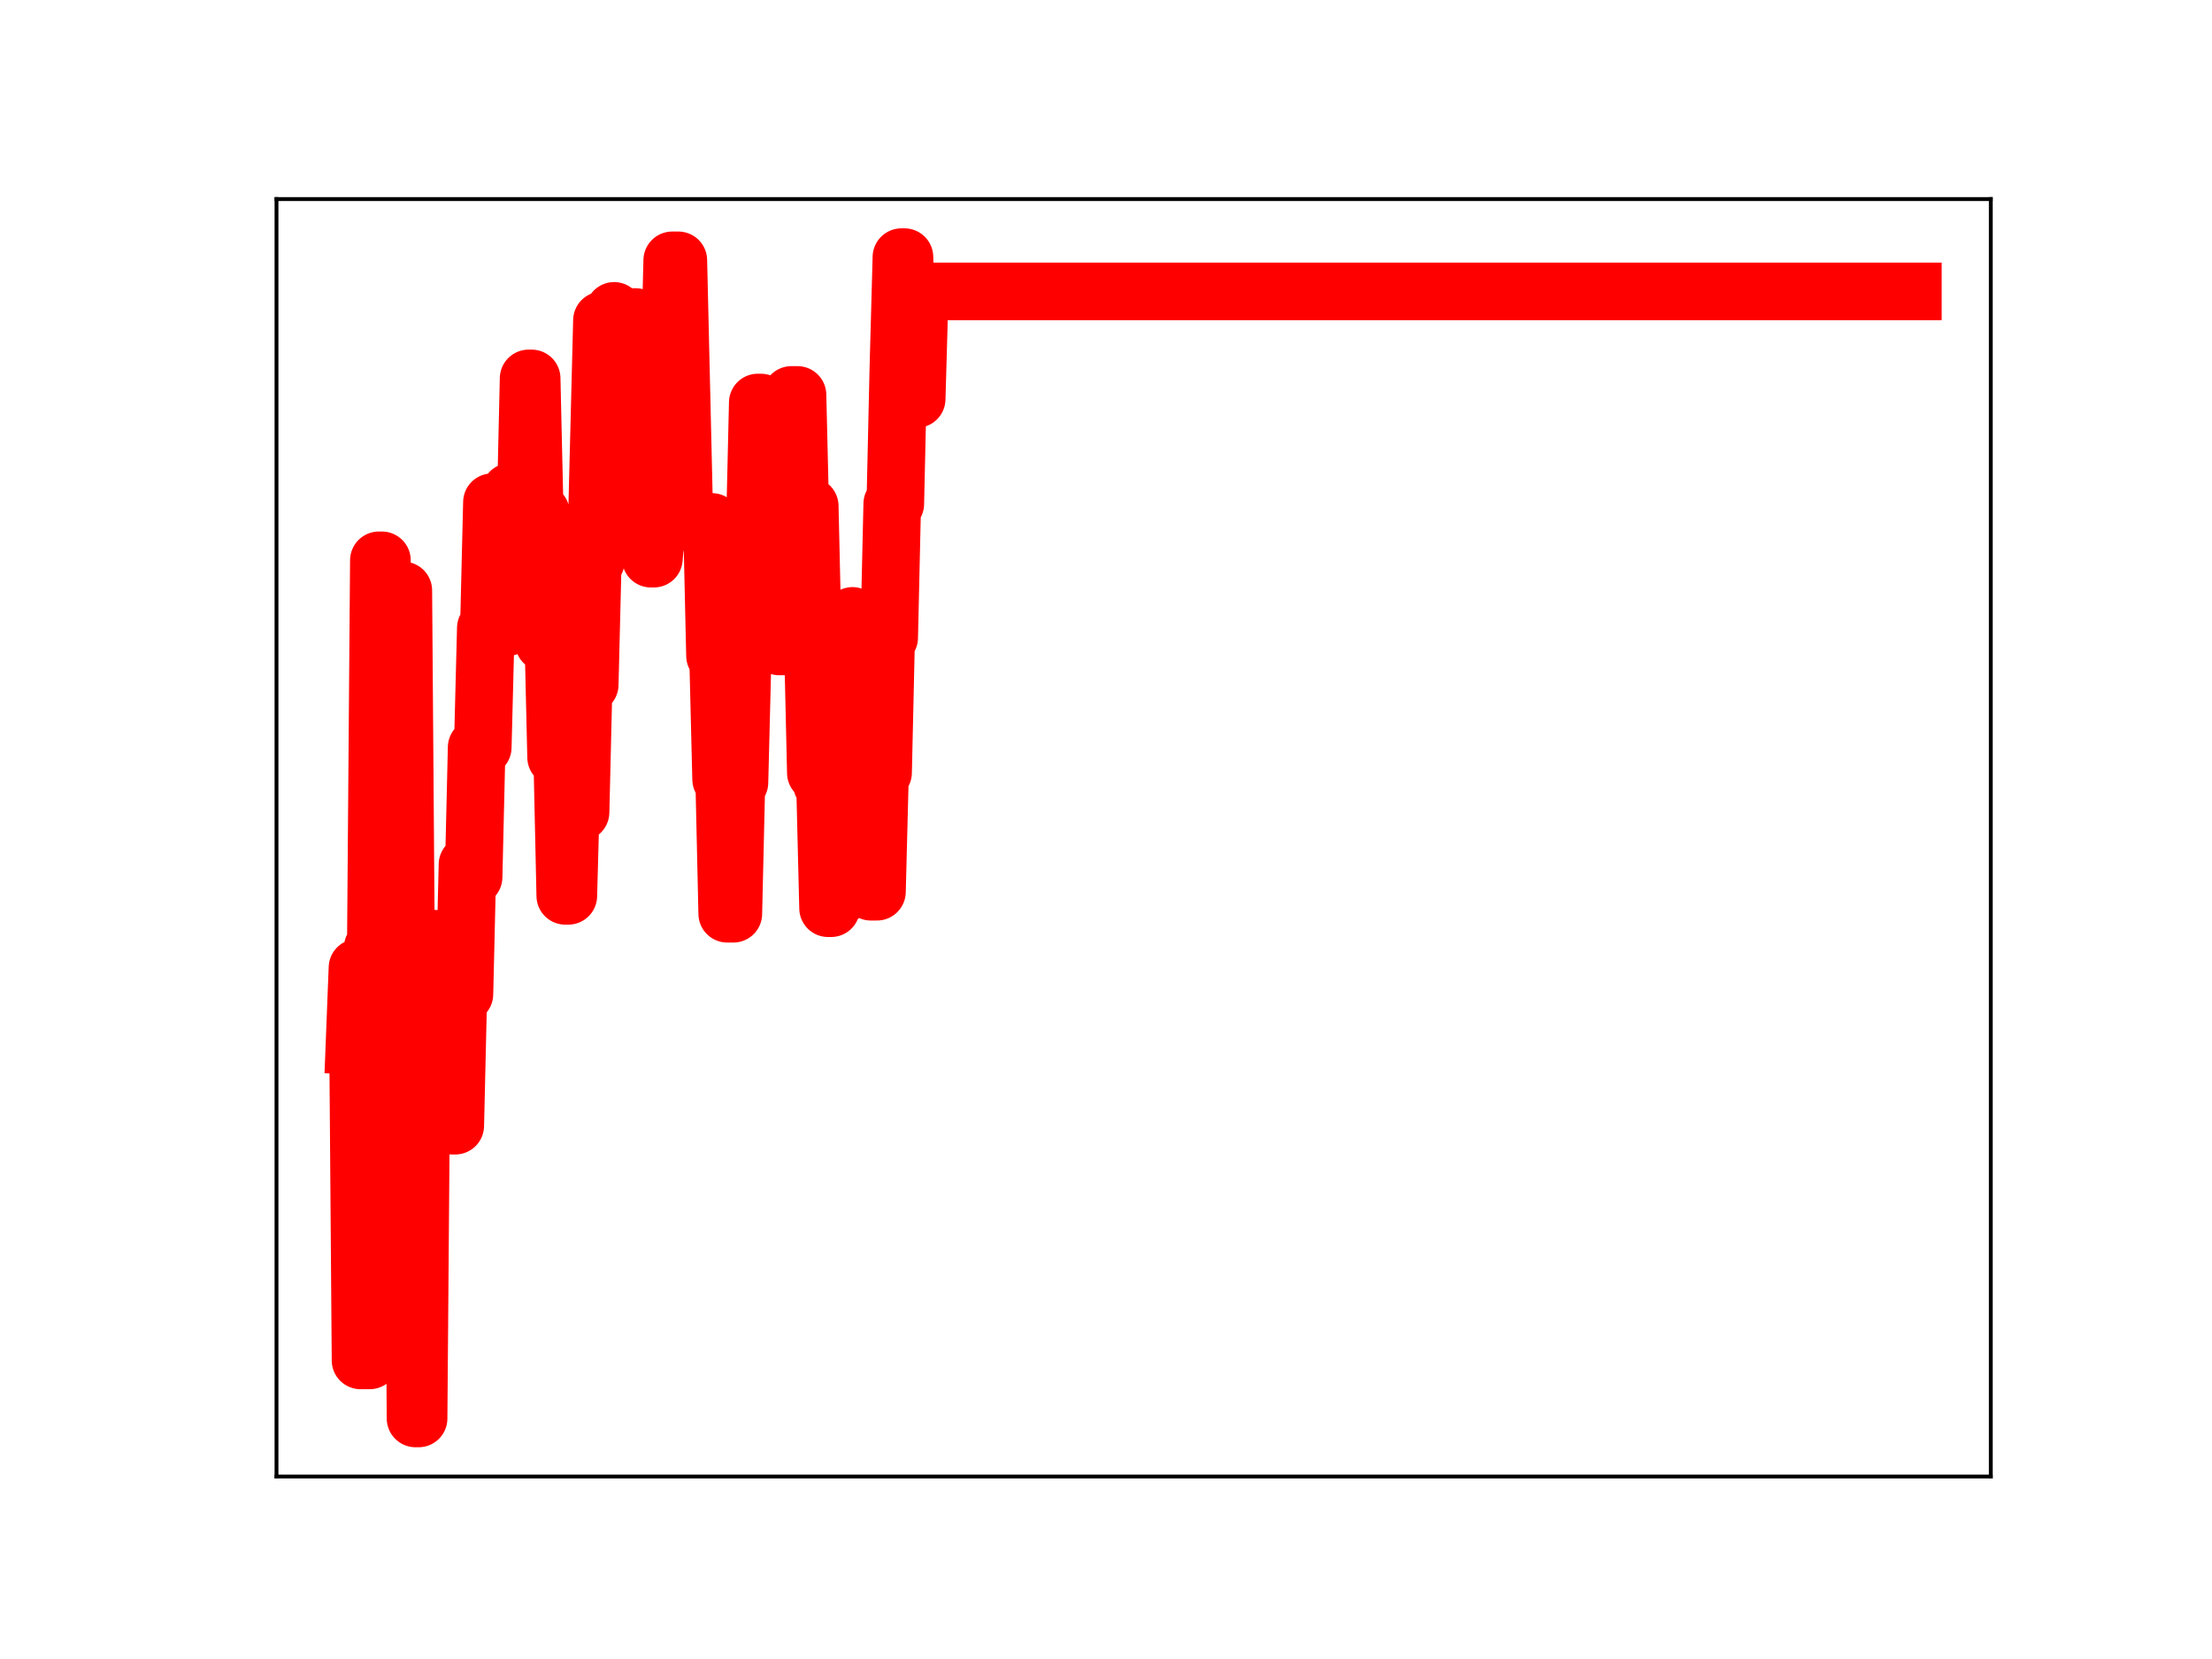 <?xml version="1.0" encoding="utf-8" standalone="no"?>
<!DOCTYPE svg PUBLIC "-//W3C//DTD SVG 1.1//EN"
  "http://www.w3.org/Graphics/SVG/1.1/DTD/svg11.dtd">
<!-- Created with matplotlib (https://matplotlib.org/) -->
<svg height="345.6pt" version="1.1" viewBox="0 0 460.8 345.6" width="460.8pt" xmlns="http://www.w3.org/2000/svg" xmlns:xlink="http://www.w3.org/1999/xlink">
 <defs>
  <style type="text/css">
*{stroke-linecap:butt;stroke-linejoin:round;}
  </style>
 </defs>
 <g id="figure_1">
  <g id="patch_1">
   <path d="M 0 345.6 
L 460.8 345.6 
L 460.8 0 
L 0 0 
z
" style="fill:#ffffff;"/>
  </g>
  <g id="axes_1">
   <g id="patch_2">
    <path d="M 57.6 307.584 
L 414.72 307.584 
L 414.72 41.472 
L 57.6 41.472 
z
" style="fill:#ffffff;"/>
   </g>
   <g id="line2d_1">
    <path clip-path="url(#p96d1a1bdcf)" d="M 73.833 217.816 
L 74.469 201.596 
L 75.106 283.397 
L 77.016 283.397 
L 77.652 197.385 
L 78.289 197.385 
L 78.925 116.726 
L 79.562 116.726 
L 80.199 201.794 
L 82.745 201.794 
L 83.381 123.004 
L 84.018 123.004 
L 84.655 207.832 
L 85.928 207.832 
L 86.564 295.488 
L 87.201 295.488 
L 87.837 214.942 
L 88.474 214.942 
L 89.111 195.541 
L 90.384 195.541 
L 91.02 226.182 
L 91.657 226.182 
L 92.293 198.368 
L 92.93 198.368 
L 93.567 228.462 
L 94.203 234.501 
L 94.84 234.501 
L 95.476 207.087 
L 96.75 207.087 
L 97.386 180.085 
L 98.023 182.716 
L 98.659 182.716 
L 99.296 155.69 
L 100.569 155.69 
L 101.206 130.828 
L 101.842 130.828 
L 102.479 104.628 
L 103.115 104.628 
L 103.752 130.66 
L 105.662 130.66 
L 106.298 102.461 
L 106.935 130 
L 107.571 130 
L 108.208 106.653 
L 109.481 106.653 
L 110.118 78.832 
L 110.754 78.832 
L 111.391 106.774 
L 112.664 106.774 
L 113.301 133.873 
L 113.937 133.873 
L 114.574 130.608 
L 115.21 130.608 
L 115.847 157.767 
L 117.12 157.767 
L 117.757 186.619 
L 118.393 186.619 
L 119.03 163.258 
L 119.666 163.258 
L 120.303 169.201 
L 120.939 169.201 
L 121.576 142.628 
L 122.849 142.628 
L 123.486 116.912 
L 124.122 116.912 
L 125.396 66.744 
L 127.305 66.744 
L 127.942 64.762 
L 128.578 90.396 
L 129.852 90.396 
L 130.488 66.04 
L 132.398 66.04 
L 133.034 94.592 
L 133.671 92.329 
L 134.944 92.329 
L 135.581 116.377 
L 136.217 116.377 
L 136.854 109.294 
L 137.49 109.294 
L 138.127 103.193 
L 138.764 79.555 
L 139.4 79.555 
L 140.037 54.233 
L 141.31 54.233 
L 142.583 108.73 
L 148.312 108.73 
L 148.949 136.612 
L 149.585 136.612 
L 150.222 162.347 
L 150.859 162.347 
L 151.495 190.349 
L 152.768 190.349 
L 153.405 163.02 
L 154.041 163.02 
L 154.678 137.672 
L 155.315 137.672 
L 155.951 110.88 
L 157.224 110.88 
L 157.861 83.853 
L 158.498 83.853 
L 159.134 110.3 
L 159.771 110.3 
L 160.407 84.979 
L 161.044 84.979 
L 162.317 134.666 
L 163.59 134.666 
L 164.227 111.199 
L 164.863 82.274 
L 166.136 82.274 
L 166.773 109.02 
L 167.41 109.02 
L 168.046 105.427 
L 168.683 105.427 
L 169.956 161.007 
L 170.593 161.007 
L 171.229 163.378 
L 171.866 163.378 
L 172.502 189.197 
L 173.139 189.197 
L 173.775 160.58 
L 174.412 160.58 
L 175.049 186.689 
L 175.685 156.642 
L 176.958 156.642 
L 177.595 128.303 
L 178.231 131.531 
L 179.505 131.531 
L 180.141 156.542 
L 180.778 156.542 
L 181.414 185.764 
L 182.687 185.764 
L 183.324 160.952 
L 183.961 160.952 
L 184.597 132.843 
L 185.234 132.843 
L 185.87 104.954 
L 186.507 104.954 
L 187.144 76.802 
L 187.78 53.568 
L 188.417 53.568 
L 189.053 78.943 
L 190.326 78.943 
L 190.963 83.114 
L 191.6 60.703 
L 398.487 60.703 
L 398.487 60.703 
" style="fill:none;stroke:#ff0000;stroke-linecap:square;stroke-width:12;"/>
    <defs>
     <path d="M 0 3 
C 0.796 3 1.559 2.684 2.121 2.121 
C 2.684 1.559 3 0.796 3 0 
C 3 -0.796 2.684 -1.559 2.121 -2.121 
C 1.559 -2.684 0.796 -3 0 -3 
C -0.796 -3 -1.559 -2.684 -2.121 -2.121 
C -2.684 -1.559 -3 -0.796 -3 0 
C -3 0.796 -2.684 1.559 -2.121 2.121 
C -1.559 2.684 -0.796 3 0 3 
z
" id="m4ab01aa330" style="stroke:#ff0000;"/>
    </defs>
    <g clip-path="url(#p96d1a1bdcf)">
     <use style="fill:#ff0000;stroke:#ff0000;" x="73.833" xlink:href="#m4ab01aa330" y="217.816"/>
     <use style="fill:#ff0000;stroke:#ff0000;" x="74.469" xlink:href="#m4ab01aa330" y="201.596"/>
     <use style="fill:#ff0000;stroke:#ff0000;" x="75.106" xlink:href="#m4ab01aa330" y="283.397"/>
     <use style="fill:#ff0000;stroke:#ff0000;" x="75.742" xlink:href="#m4ab01aa330" y="283.397"/>
     <use style="fill:#ff0000;stroke:#ff0000;" x="76.379" xlink:href="#m4ab01aa330" y="283.397"/>
     <use style="fill:#ff0000;stroke:#ff0000;" x="77.016" xlink:href="#m4ab01aa330" y="283.397"/>
     <use style="fill:#ff0000;stroke:#ff0000;" x="77.652" xlink:href="#m4ab01aa330" y="197.385"/>
     <use style="fill:#ff0000;stroke:#ff0000;" x="78.289" xlink:href="#m4ab01aa330" y="197.385"/>
     <use style="fill:#ff0000;stroke:#ff0000;" x="78.925" xlink:href="#m4ab01aa330" y="116.726"/>
     <use style="fill:#ff0000;stroke:#ff0000;" x="79.562" xlink:href="#m4ab01aa330" y="116.726"/>
     <use style="fill:#ff0000;stroke:#ff0000;" x="80.199" xlink:href="#m4ab01aa330" y="201.794"/>
     <use style="fill:#ff0000;stroke:#ff0000;" x="80.835" xlink:href="#m4ab01aa330" y="201.794"/>
     <use style="fill:#ff0000;stroke:#ff0000;" x="81.472" xlink:href="#m4ab01aa330" y="201.794"/>
     <use style="fill:#ff0000;stroke:#ff0000;" x="82.108" xlink:href="#m4ab01aa330" y="201.794"/>
     <use style="fill:#ff0000;stroke:#ff0000;" x="82.745" xlink:href="#m4ab01aa330" y="201.794"/>
     <use style="fill:#ff0000;stroke:#ff0000;" x="83.381" xlink:href="#m4ab01aa330" y="123.004"/>
     <use style="fill:#ff0000;stroke:#ff0000;" x="84.018" xlink:href="#m4ab01aa330" y="123.004"/>
     <use style="fill:#ff0000;stroke:#ff0000;" x="84.655" xlink:href="#m4ab01aa330" y="207.832"/>
     <use style="fill:#ff0000;stroke:#ff0000;" x="85.291" xlink:href="#m4ab01aa330" y="207.832"/>
     <use style="fill:#ff0000;stroke:#ff0000;" x="85.928" xlink:href="#m4ab01aa330" y="207.832"/>
     <use style="fill:#ff0000;stroke:#ff0000;" x="86.564" xlink:href="#m4ab01aa330" y="295.488"/>
     <use style="fill:#ff0000;stroke:#ff0000;" x="87.201" xlink:href="#m4ab01aa330" y="295.488"/>
     <use style="fill:#ff0000;stroke:#ff0000;" x="87.837" xlink:href="#m4ab01aa330" y="214.942"/>
     <use style="fill:#ff0000;stroke:#ff0000;" x="88.474" xlink:href="#m4ab01aa330" y="214.942"/>
     <use style="fill:#ff0000;stroke:#ff0000;" x="89.111" xlink:href="#m4ab01aa330" y="195.541"/>
     <use style="fill:#ff0000;stroke:#ff0000;" x="89.747" xlink:href="#m4ab01aa330" y="195.541"/>
     <use style="fill:#ff0000;stroke:#ff0000;" x="90.384" xlink:href="#m4ab01aa330" y="195.541"/>
     <use style="fill:#ff0000;stroke:#ff0000;" x="91.02" xlink:href="#m4ab01aa330" y="226.182"/>
     <use style="fill:#ff0000;stroke:#ff0000;" x="91.657" xlink:href="#m4ab01aa330" y="226.182"/>
     <use style="fill:#ff0000;stroke:#ff0000;" x="92.293" xlink:href="#m4ab01aa330" y="198.368"/>
     <use style="fill:#ff0000;stroke:#ff0000;" x="92.93" xlink:href="#m4ab01aa330" y="198.368"/>
     <use style="fill:#ff0000;stroke:#ff0000;" x="93.567" xlink:href="#m4ab01aa330" y="228.462"/>
     <use style="fill:#ff0000;stroke:#ff0000;" x="94.203" xlink:href="#m4ab01aa330" y="234.501"/>
     <use style="fill:#ff0000;stroke:#ff0000;" x="94.84" xlink:href="#m4ab01aa330" y="234.501"/>
     <use style="fill:#ff0000;stroke:#ff0000;" x="95.476" xlink:href="#m4ab01aa330" y="207.087"/>
     <use style="fill:#ff0000;stroke:#ff0000;" x="96.113" xlink:href="#m4ab01aa330" y="207.087"/>
     <use style="fill:#ff0000;stroke:#ff0000;" x="96.75" xlink:href="#m4ab01aa330" y="207.087"/>
     <use style="fill:#ff0000;stroke:#ff0000;" x="97.386" xlink:href="#m4ab01aa330" y="180.085"/>
     <use style="fill:#ff0000;stroke:#ff0000;" x="98.023" xlink:href="#m4ab01aa330" y="182.716"/>
     <use style="fill:#ff0000;stroke:#ff0000;" x="98.659" xlink:href="#m4ab01aa330" y="182.716"/>
     <use style="fill:#ff0000;stroke:#ff0000;" x="99.296" xlink:href="#m4ab01aa330" y="155.69"/>
     <use style="fill:#ff0000;stroke:#ff0000;" x="99.932" xlink:href="#m4ab01aa330" y="155.69"/>
     <use style="fill:#ff0000;stroke:#ff0000;" x="100.569" xlink:href="#m4ab01aa330" y="155.69"/>
     <use style="fill:#ff0000;stroke:#ff0000;" x="101.206" xlink:href="#m4ab01aa330" y="130.828"/>
     <use style="fill:#ff0000;stroke:#ff0000;" x="101.842" xlink:href="#m4ab01aa330" y="130.828"/>
     <use style="fill:#ff0000;stroke:#ff0000;" x="102.479" xlink:href="#m4ab01aa330" y="104.628"/>
     <use style="fill:#ff0000;stroke:#ff0000;" x="103.115" xlink:href="#m4ab01aa330" y="104.628"/>
     <use style="fill:#ff0000;stroke:#ff0000;" x="103.752" xlink:href="#m4ab01aa330" y="130.66"/>
     <use style="fill:#ff0000;stroke:#ff0000;" x="104.388" xlink:href="#m4ab01aa330" y="130.66"/>
     <use style="fill:#ff0000;stroke:#ff0000;" x="105.025" xlink:href="#m4ab01aa330" y="130.66"/>
     <use style="fill:#ff0000;stroke:#ff0000;" x="105.662" xlink:href="#m4ab01aa330" y="130.66"/>
     <use style="fill:#ff0000;stroke:#ff0000;" x="106.298" xlink:href="#m4ab01aa330" y="102.461"/>
     <use style="fill:#ff0000;stroke:#ff0000;" x="106.935" xlink:href="#m4ab01aa330" y="130"/>
     <use style="fill:#ff0000;stroke:#ff0000;" x="107.571" xlink:href="#m4ab01aa330" y="130"/>
     <use style="fill:#ff0000;stroke:#ff0000;" x="108.208" xlink:href="#m4ab01aa330" y="106.653"/>
     <use style="fill:#ff0000;stroke:#ff0000;" x="108.844" xlink:href="#m4ab01aa330" y="106.653"/>
     <use style="fill:#ff0000;stroke:#ff0000;" x="109.481" xlink:href="#m4ab01aa330" y="106.653"/>
     <use style="fill:#ff0000;stroke:#ff0000;" x="110.118" xlink:href="#m4ab01aa330" y="78.832"/>
     <use style="fill:#ff0000;stroke:#ff0000;" x="110.754" xlink:href="#m4ab01aa330" y="78.832"/>
     <use style="fill:#ff0000;stroke:#ff0000;" x="111.391" xlink:href="#m4ab01aa330" y="106.774"/>
     <use style="fill:#ff0000;stroke:#ff0000;" x="112.027" xlink:href="#m4ab01aa330" y="106.774"/>
     <use style="fill:#ff0000;stroke:#ff0000;" x="112.664" xlink:href="#m4ab01aa330" y="106.774"/>
     <use style="fill:#ff0000;stroke:#ff0000;" x="113.301" xlink:href="#m4ab01aa330" y="133.873"/>
     <use style="fill:#ff0000;stroke:#ff0000;" x="113.937" xlink:href="#m4ab01aa330" y="133.873"/>
     <use style="fill:#ff0000;stroke:#ff0000;" x="114.574" xlink:href="#m4ab01aa330" y="130.608"/>
     <use style="fill:#ff0000;stroke:#ff0000;" x="115.21" xlink:href="#m4ab01aa330" y="130.608"/>
     <use style="fill:#ff0000;stroke:#ff0000;" x="115.847" xlink:href="#m4ab01aa330" y="157.767"/>
     <use style="fill:#ff0000;stroke:#ff0000;" x="116.483" xlink:href="#m4ab01aa330" y="157.767"/>
     <use style="fill:#ff0000;stroke:#ff0000;" x="117.12" xlink:href="#m4ab01aa330" y="157.767"/>
     <use style="fill:#ff0000;stroke:#ff0000;" x="117.757" xlink:href="#m4ab01aa330" y="186.619"/>
     <use style="fill:#ff0000;stroke:#ff0000;" x="118.393" xlink:href="#m4ab01aa330" y="186.619"/>
     <use style="fill:#ff0000;stroke:#ff0000;" x="119.03" xlink:href="#m4ab01aa330" y="163.258"/>
     <use style="fill:#ff0000;stroke:#ff0000;" x="119.666" xlink:href="#m4ab01aa330" y="163.258"/>
     <use style="fill:#ff0000;stroke:#ff0000;" x="120.303" xlink:href="#m4ab01aa330" y="169.201"/>
     <use style="fill:#ff0000;stroke:#ff0000;" x="120.939" xlink:href="#m4ab01aa330" y="169.201"/>
     <use style="fill:#ff0000;stroke:#ff0000;" x="121.576" xlink:href="#m4ab01aa330" y="142.628"/>
     <use style="fill:#ff0000;stroke:#ff0000;" x="122.213" xlink:href="#m4ab01aa330" y="142.628"/>
     <use style="fill:#ff0000;stroke:#ff0000;" x="122.849" xlink:href="#m4ab01aa330" y="142.628"/>
     <use style="fill:#ff0000;stroke:#ff0000;" x="123.486" xlink:href="#m4ab01aa330" y="116.912"/>
     <use style="fill:#ff0000;stroke:#ff0000;" x="124.122" xlink:href="#m4ab01aa330" y="116.912"/>
     <use style="fill:#ff0000;stroke:#ff0000;" x="124.759" xlink:href="#m4ab01aa330" y="92.107"/>
     <use style="fill:#ff0000;stroke:#ff0000;" x="125.396" xlink:href="#m4ab01aa330" y="66.744"/>
     <use style="fill:#ff0000;stroke:#ff0000;" x="126.032" xlink:href="#m4ab01aa330" y="66.744"/>
     <use style="fill:#ff0000;stroke:#ff0000;" x="126.669" xlink:href="#m4ab01aa330" y="66.744"/>
     <use style="fill:#ff0000;stroke:#ff0000;" x="127.305" xlink:href="#m4ab01aa330" y="66.744"/>
     <use style="fill:#ff0000;stroke:#ff0000;" x="127.942" xlink:href="#m4ab01aa330" y="64.762"/>
     <use style="fill:#ff0000;stroke:#ff0000;" x="128.578" xlink:href="#m4ab01aa330" y="90.396"/>
     <use style="fill:#ff0000;stroke:#ff0000;" x="129.215" xlink:href="#m4ab01aa330" y="90.396"/>
     <use style="fill:#ff0000;stroke:#ff0000;" x="129.852" xlink:href="#m4ab01aa330" y="90.396"/>
     <use style="fill:#ff0000;stroke:#ff0000;" x="130.488" xlink:href="#m4ab01aa330" y="66.04"/>
     <use style="fill:#ff0000;stroke:#ff0000;" x="131.125" xlink:href="#m4ab01aa330" y="66.04"/>
     <use style="fill:#ff0000;stroke:#ff0000;" x="131.761" xlink:href="#m4ab01aa330" y="66.04"/>
     <use style="fill:#ff0000;stroke:#ff0000;" x="132.398" xlink:href="#m4ab01aa330" y="66.04"/>
     <use style="fill:#ff0000;stroke:#ff0000;" x="133.034" xlink:href="#m4ab01aa330" y="94.592"/>
     <use style="fill:#ff0000;stroke:#ff0000;" x="133.671" xlink:href="#m4ab01aa330" y="92.329"/>
     <use style="fill:#ff0000;stroke:#ff0000;" x="134.308" xlink:href="#m4ab01aa330" y="92.329"/>
     <use style="fill:#ff0000;stroke:#ff0000;" x="134.944" xlink:href="#m4ab01aa330" y="92.329"/>
     <use style="fill:#ff0000;stroke:#ff0000;" x="135.581" xlink:href="#m4ab01aa330" y="116.377"/>
     <use style="fill:#ff0000;stroke:#ff0000;" x="136.217" xlink:href="#m4ab01aa330" y="116.377"/>
     <use style="fill:#ff0000;stroke:#ff0000;" x="136.854" xlink:href="#m4ab01aa330" y="109.294"/>
     <use style="fill:#ff0000;stroke:#ff0000;" x="137.49" xlink:href="#m4ab01aa330" y="109.294"/>
     <use style="fill:#ff0000;stroke:#ff0000;" x="138.127" xlink:href="#m4ab01aa330" y="103.193"/>
     <use style="fill:#ff0000;stroke:#ff0000;" x="138.764" xlink:href="#m4ab01aa330" y="79.555"/>
     <use style="fill:#ff0000;stroke:#ff0000;" x="139.4" xlink:href="#m4ab01aa330" y="79.555"/>
     <use style="fill:#ff0000;stroke:#ff0000;" x="140.037" xlink:href="#m4ab01aa330" y="54.233"/>
     <use style="fill:#ff0000;stroke:#ff0000;" x="140.673" xlink:href="#m4ab01aa330" y="54.233"/>
     <use style="fill:#ff0000;stroke:#ff0000;" x="141.31" xlink:href="#m4ab01aa330" y="54.233"/>
     <use style="fill:#ff0000;stroke:#ff0000;" x="141.947" xlink:href="#m4ab01aa330" y="81.12"/>
     <use style="fill:#ff0000;stroke:#ff0000;" x="142.583" xlink:href="#m4ab01aa330" y="108.73"/>
     <use style="fill:#ff0000;stroke:#ff0000;" x="143.22" xlink:href="#m4ab01aa330" y="108.73"/>
     <use style="fill:#ff0000;stroke:#ff0000;" x="143.856" xlink:href="#m4ab01aa330" y="108.73"/>
     <use style="fill:#ff0000;stroke:#ff0000;" x="144.493" xlink:href="#m4ab01aa330" y="108.73"/>
     <use style="fill:#ff0000;stroke:#ff0000;" x="145.129" xlink:href="#m4ab01aa330" y="108.73"/>
     <use style="fill:#ff0000;stroke:#ff0000;" x="145.766" xlink:href="#m4ab01aa330" y="108.73"/>
     <use style="fill:#ff0000;stroke:#ff0000;" x="146.403" xlink:href="#m4ab01aa330" y="108.73"/>
     <use style="fill:#ff0000;stroke:#ff0000;" x="147.039" xlink:href="#m4ab01aa330" y="108.73"/>
     <use style="fill:#ff0000;stroke:#ff0000;" x="147.676" xlink:href="#m4ab01aa330" y="108.73"/>
     <use style="fill:#ff0000;stroke:#ff0000;" x="148.312" xlink:href="#m4ab01aa330" y="108.73"/>
     <use style="fill:#ff0000;stroke:#ff0000;" x="148.949" xlink:href="#m4ab01aa330" y="136.612"/>
     <use style="fill:#ff0000;stroke:#ff0000;" x="149.585" xlink:href="#m4ab01aa330" y="136.612"/>
     <use style="fill:#ff0000;stroke:#ff0000;" x="150.222" xlink:href="#m4ab01aa330" y="162.347"/>
     <use style="fill:#ff0000;stroke:#ff0000;" x="150.859" xlink:href="#m4ab01aa330" y="162.347"/>
     <use style="fill:#ff0000;stroke:#ff0000;" x="151.495" xlink:href="#m4ab01aa330" y="190.349"/>
     <use style="fill:#ff0000;stroke:#ff0000;" x="152.132" xlink:href="#m4ab01aa330" y="190.349"/>
     <use style="fill:#ff0000;stroke:#ff0000;" x="152.768" xlink:href="#m4ab01aa330" y="190.349"/>
     <use style="fill:#ff0000;stroke:#ff0000;" x="153.405" xlink:href="#m4ab01aa330" y="163.02"/>
     <use style="fill:#ff0000;stroke:#ff0000;" x="154.041" xlink:href="#m4ab01aa330" y="163.02"/>
     <use style="fill:#ff0000;stroke:#ff0000;" x="154.678" xlink:href="#m4ab01aa330" y="137.672"/>
     <use style="fill:#ff0000;stroke:#ff0000;" x="155.315" xlink:href="#m4ab01aa330" y="137.672"/>
     <use style="fill:#ff0000;stroke:#ff0000;" x="155.951" xlink:href="#m4ab01aa330" y="110.88"/>
     <use style="fill:#ff0000;stroke:#ff0000;" x="156.588" xlink:href="#m4ab01aa330" y="110.88"/>
     <use style="fill:#ff0000;stroke:#ff0000;" x="157.224" xlink:href="#m4ab01aa330" y="110.88"/>
     <use style="fill:#ff0000;stroke:#ff0000;" x="157.861" xlink:href="#m4ab01aa330" y="83.853"/>
     <use style="fill:#ff0000;stroke:#ff0000;" x="158.498" xlink:href="#m4ab01aa330" y="83.853"/>
     <use style="fill:#ff0000;stroke:#ff0000;" x="159.134" xlink:href="#m4ab01aa330" y="110.3"/>
     <use style="fill:#ff0000;stroke:#ff0000;" x="159.771" xlink:href="#m4ab01aa330" y="110.3"/>
     <use style="fill:#ff0000;stroke:#ff0000;" x="160.407" xlink:href="#m4ab01aa330" y="84.979"/>
     <use style="fill:#ff0000;stroke:#ff0000;" x="161.044" xlink:href="#m4ab01aa330" y="84.979"/>
     <use style="fill:#ff0000;stroke:#ff0000;" x="161.68" xlink:href="#m4ab01aa330" y="108.025"/>
     <use style="fill:#ff0000;stroke:#ff0000;" x="162.317" xlink:href="#m4ab01aa330" y="134.666"/>
     <use style="fill:#ff0000;stroke:#ff0000;" x="162.954" xlink:href="#m4ab01aa330" y="134.666"/>
     <use style="fill:#ff0000;stroke:#ff0000;" x="163.59" xlink:href="#m4ab01aa330" y="134.666"/>
     <use style="fill:#ff0000;stroke:#ff0000;" x="164.227" xlink:href="#m4ab01aa330" y="111.199"/>
     <use style="fill:#ff0000;stroke:#ff0000;" x="164.863" xlink:href="#m4ab01aa330" y="82.274"/>
     <use style="fill:#ff0000;stroke:#ff0000;" x="165.5" xlink:href="#m4ab01aa330" y="82.274"/>
     <use style="fill:#ff0000;stroke:#ff0000;" x="166.136" xlink:href="#m4ab01aa330" y="82.274"/>
     <use style="fill:#ff0000;stroke:#ff0000;" x="166.773" xlink:href="#m4ab01aa330" y="109.02"/>
     <use style="fill:#ff0000;stroke:#ff0000;" x="167.41" xlink:href="#m4ab01aa330" y="109.02"/>
     <use style="fill:#ff0000;stroke:#ff0000;" x="168.046" xlink:href="#m4ab01aa330" y="105.427"/>
     <use style="fill:#ff0000;stroke:#ff0000;" x="168.683" xlink:href="#m4ab01aa330" y="105.427"/>
     <use style="fill:#ff0000;stroke:#ff0000;" x="169.319" xlink:href="#m4ab01aa330" y="134.965"/>
     <use style="fill:#ff0000;stroke:#ff0000;" x="169.956" xlink:href="#m4ab01aa330" y="161.007"/>
     <use style="fill:#ff0000;stroke:#ff0000;" x="170.593" xlink:href="#m4ab01aa330" y="161.007"/>
     <use style="fill:#ff0000;stroke:#ff0000;" x="171.229" xlink:href="#m4ab01aa330" y="163.378"/>
     <use style="fill:#ff0000;stroke:#ff0000;" x="171.866" xlink:href="#m4ab01aa330" y="163.378"/>
     <use style="fill:#ff0000;stroke:#ff0000;" x="172.502" xlink:href="#m4ab01aa330" y="189.197"/>
     <use style="fill:#ff0000;stroke:#ff0000;" x="173.139" xlink:href="#m4ab01aa330" y="189.197"/>
     <use style="fill:#ff0000;stroke:#ff0000;" x="173.775" xlink:href="#m4ab01aa330" y="160.58"/>
     <use style="fill:#ff0000;stroke:#ff0000;" x="174.412" xlink:href="#m4ab01aa330" y="160.58"/>
     <use style="fill:#ff0000;stroke:#ff0000;" x="175.049" xlink:href="#m4ab01aa330" y="186.689"/>
     <use style="fill:#ff0000;stroke:#ff0000;" x="175.685" xlink:href="#m4ab01aa330" y="156.642"/>
     <use style="fill:#ff0000;stroke:#ff0000;" x="176.322" xlink:href="#m4ab01aa330" y="156.642"/>
     <use style="fill:#ff0000;stroke:#ff0000;" x="176.958" xlink:href="#m4ab01aa330" y="156.642"/>
     <use style="fill:#ff0000;stroke:#ff0000;" x="177.595" xlink:href="#m4ab01aa330" y="128.303"/>
     <use style="fill:#ff0000;stroke:#ff0000;" x="178.231" xlink:href="#m4ab01aa330" y="131.531"/>
     <use style="fill:#ff0000;stroke:#ff0000;" x="178.868" xlink:href="#m4ab01aa330" y="131.531"/>
     <use style="fill:#ff0000;stroke:#ff0000;" x="179.505" xlink:href="#m4ab01aa330" y="131.531"/>
     <use style="fill:#ff0000;stroke:#ff0000;" x="180.141" xlink:href="#m4ab01aa330" y="156.542"/>
     <use style="fill:#ff0000;stroke:#ff0000;" x="180.778" xlink:href="#m4ab01aa330" y="156.542"/>
     <use style="fill:#ff0000;stroke:#ff0000;" x="181.414" xlink:href="#m4ab01aa330" y="185.764"/>
     <use style="fill:#ff0000;stroke:#ff0000;" x="182.051" xlink:href="#m4ab01aa330" y="185.764"/>
     <use style="fill:#ff0000;stroke:#ff0000;" x="182.687" xlink:href="#m4ab01aa330" y="185.764"/>
     <use style="fill:#ff0000;stroke:#ff0000;" x="183.324" xlink:href="#m4ab01aa330" y="160.952"/>
     <use style="fill:#ff0000;stroke:#ff0000;" x="183.961" xlink:href="#m4ab01aa330" y="160.952"/>
     <use style="fill:#ff0000;stroke:#ff0000;" x="184.597" xlink:href="#m4ab01aa330" y="132.843"/>
     <use style="fill:#ff0000;stroke:#ff0000;" x="185.234" xlink:href="#m4ab01aa330" y="132.843"/>
     <use style="fill:#ff0000;stroke:#ff0000;" x="185.87" xlink:href="#m4ab01aa330" y="104.954"/>
     <use style="fill:#ff0000;stroke:#ff0000;" x="186.507" xlink:href="#m4ab01aa330" y="104.954"/>
     <use style="fill:#ff0000;stroke:#ff0000;" x="187.144" xlink:href="#m4ab01aa330" y="76.802"/>
     <use style="fill:#ff0000;stroke:#ff0000;" x="187.78" xlink:href="#m4ab01aa330" y="53.568"/>
     <use style="fill:#ff0000;stroke:#ff0000;" x="188.417" xlink:href="#m4ab01aa330" y="53.568"/>
     <use style="fill:#ff0000;stroke:#ff0000;" x="189.053" xlink:href="#m4ab01aa330" y="78.943"/>
     <use style="fill:#ff0000;stroke:#ff0000;" x="189.69" xlink:href="#m4ab01aa330" y="78.943"/>
     <use style="fill:#ff0000;stroke:#ff0000;" x="190.326" xlink:href="#m4ab01aa330" y="78.943"/>
     <use style="fill:#ff0000;stroke:#ff0000;" x="190.963" xlink:href="#m4ab01aa330" y="83.114"/>
     <use style="fill:#ff0000;stroke:#ff0000;" x="191.6" xlink:href="#m4ab01aa330" y="60.703"/>
     <use style="fill:#ff0000;stroke:#ff0000;" x="192.236" xlink:href="#m4ab01aa330" y="60.703"/>
     <use style="fill:#ff0000;stroke:#ff0000;" x="192.873" xlink:href="#m4ab01aa330" y="60.703"/>
     <use style="fill:#ff0000;stroke:#ff0000;" x="193.509" xlink:href="#m4ab01aa330" y="60.703"/>
     <use style="fill:#ff0000;stroke:#ff0000;" x="194.146" xlink:href="#m4ab01aa330" y="60.703"/>
     <use style="fill:#ff0000;stroke:#ff0000;" x="194.782" xlink:href="#m4ab01aa330" y="60.703"/>
     <use style="fill:#ff0000;stroke:#ff0000;" x="195.419" xlink:href="#m4ab01aa330" y="60.703"/>
     <use style="fill:#ff0000;stroke:#ff0000;" x="196.056" xlink:href="#m4ab01aa330" y="60.703"/>
     <use style="fill:#ff0000;stroke:#ff0000;" x="196.692" xlink:href="#m4ab01aa330" y="60.703"/>
     <use style="fill:#ff0000;stroke:#ff0000;" x="197.329" xlink:href="#m4ab01aa330" y="60.703"/>
     <use style="fill:#ff0000;stroke:#ff0000;" x="197.965" xlink:href="#m4ab01aa330" y="60.703"/>
     <use style="fill:#ff0000;stroke:#ff0000;" x="198.602" xlink:href="#m4ab01aa330" y="60.703"/>
     <use style="fill:#ff0000;stroke:#ff0000;" x="199.239" xlink:href="#m4ab01aa330" y="60.703"/>
     <use style="fill:#ff0000;stroke:#ff0000;" x="199.875" xlink:href="#m4ab01aa330" y="60.703"/>
     <use style="fill:#ff0000;stroke:#ff0000;" x="200.512" xlink:href="#m4ab01aa330" y="60.703"/>
     <use style="fill:#ff0000;stroke:#ff0000;" x="201.148" xlink:href="#m4ab01aa330" y="60.703"/>
     <use style="fill:#ff0000;stroke:#ff0000;" x="201.785" xlink:href="#m4ab01aa330" y="60.703"/>
     <use style="fill:#ff0000;stroke:#ff0000;" x="202.421" xlink:href="#m4ab01aa330" y="60.703"/>
     <use style="fill:#ff0000;stroke:#ff0000;" x="203.058" xlink:href="#m4ab01aa330" y="60.703"/>
     <use style="fill:#ff0000;stroke:#ff0000;" x="203.695" xlink:href="#m4ab01aa330" y="60.703"/>
     <use style="fill:#ff0000;stroke:#ff0000;" x="204.331" xlink:href="#m4ab01aa330" y="60.703"/>
     <use style="fill:#ff0000;stroke:#ff0000;" x="204.968" xlink:href="#m4ab01aa330" y="60.703"/>
     <use style="fill:#ff0000;stroke:#ff0000;" x="205.604" xlink:href="#m4ab01aa330" y="60.703"/>
     <use style="fill:#ff0000;stroke:#ff0000;" x="206.241" xlink:href="#m4ab01aa330" y="60.703"/>
     <use style="fill:#ff0000;stroke:#ff0000;" x="206.877" xlink:href="#m4ab01aa330" y="60.703"/>
     <use style="fill:#ff0000;stroke:#ff0000;" x="207.514" xlink:href="#m4ab01aa330" y="60.703"/>
     <use style="fill:#ff0000;stroke:#ff0000;" x="208.151" xlink:href="#m4ab01aa330" y="60.703"/>
     <use style="fill:#ff0000;stroke:#ff0000;" x="208.787" xlink:href="#m4ab01aa330" y="60.703"/>
     <use style="fill:#ff0000;stroke:#ff0000;" x="209.424" xlink:href="#m4ab01aa330" y="60.703"/>
     <use style="fill:#ff0000;stroke:#ff0000;" x="210.06" xlink:href="#m4ab01aa330" y="60.703"/>
     <use style="fill:#ff0000;stroke:#ff0000;" x="210.697" xlink:href="#m4ab01aa330" y="60.703"/>
     <use style="fill:#ff0000;stroke:#ff0000;" x="211.333" xlink:href="#m4ab01aa330" y="60.703"/>
     <use style="fill:#ff0000;stroke:#ff0000;" x="211.97" xlink:href="#m4ab01aa330" y="60.703"/>
     <use style="fill:#ff0000;stroke:#ff0000;" x="212.607" xlink:href="#m4ab01aa330" y="60.703"/>
     <use style="fill:#ff0000;stroke:#ff0000;" x="213.243" xlink:href="#m4ab01aa330" y="60.703"/>
     <use style="fill:#ff0000;stroke:#ff0000;" x="213.88" xlink:href="#m4ab01aa330" y="60.703"/>
     <use style="fill:#ff0000;stroke:#ff0000;" x="214.516" xlink:href="#m4ab01aa330" y="60.703"/>
     <use style="fill:#ff0000;stroke:#ff0000;" x="215.153" xlink:href="#m4ab01aa330" y="60.703"/>
     <use style="fill:#ff0000;stroke:#ff0000;" x="215.79" xlink:href="#m4ab01aa330" y="60.703"/>
     <use style="fill:#ff0000;stroke:#ff0000;" x="216.426" xlink:href="#m4ab01aa330" y="60.703"/>
     <use style="fill:#ff0000;stroke:#ff0000;" x="217.063" xlink:href="#m4ab01aa330" y="60.703"/>
     <use style="fill:#ff0000;stroke:#ff0000;" x="217.699" xlink:href="#m4ab01aa330" y="60.703"/>
     <use style="fill:#ff0000;stroke:#ff0000;" x="218.336" xlink:href="#m4ab01aa330" y="60.703"/>
     <use style="fill:#ff0000;stroke:#ff0000;" x="218.972" xlink:href="#m4ab01aa330" y="60.703"/>
     <use style="fill:#ff0000;stroke:#ff0000;" x="219.609" xlink:href="#m4ab01aa330" y="60.703"/>
     <use style="fill:#ff0000;stroke:#ff0000;" x="220.246" xlink:href="#m4ab01aa330" y="60.703"/>
     <use style="fill:#ff0000;stroke:#ff0000;" x="220.882" xlink:href="#m4ab01aa330" y="60.703"/>
     <use style="fill:#ff0000;stroke:#ff0000;" x="221.519" xlink:href="#m4ab01aa330" y="60.703"/>
     <use style="fill:#ff0000;stroke:#ff0000;" x="222.155" xlink:href="#m4ab01aa330" y="60.703"/>
     <use style="fill:#ff0000;stroke:#ff0000;" x="222.792" xlink:href="#m4ab01aa330" y="60.703"/>
     <use style="fill:#ff0000;stroke:#ff0000;" x="223.428" xlink:href="#m4ab01aa330" y="60.703"/>
     <use style="fill:#ff0000;stroke:#ff0000;" x="224.065" xlink:href="#m4ab01aa330" y="60.703"/>
     <use style="fill:#ff0000;stroke:#ff0000;" x="224.702" xlink:href="#m4ab01aa330" y="60.703"/>
     <use style="fill:#ff0000;stroke:#ff0000;" x="225.338" xlink:href="#m4ab01aa330" y="60.703"/>
     <use style="fill:#ff0000;stroke:#ff0000;" x="225.975" xlink:href="#m4ab01aa330" y="60.703"/>
     <use style="fill:#ff0000;stroke:#ff0000;" x="226.611" xlink:href="#m4ab01aa330" y="60.703"/>
     <use style="fill:#ff0000;stroke:#ff0000;" x="227.248" xlink:href="#m4ab01aa330" y="60.703"/>
     <use style="fill:#ff0000;stroke:#ff0000;" x="227.884" xlink:href="#m4ab01aa330" y="60.703"/>
     <use style="fill:#ff0000;stroke:#ff0000;" x="228.521" xlink:href="#m4ab01aa330" y="60.703"/>
     <use style="fill:#ff0000;stroke:#ff0000;" x="229.158" xlink:href="#m4ab01aa330" y="60.703"/>
     <use style="fill:#ff0000;stroke:#ff0000;" x="229.794" xlink:href="#m4ab01aa330" y="60.703"/>
     <use style="fill:#ff0000;stroke:#ff0000;" x="230.431" xlink:href="#m4ab01aa330" y="60.703"/>
     <use style="fill:#ff0000;stroke:#ff0000;" x="231.067" xlink:href="#m4ab01aa330" y="60.703"/>
     <use style="fill:#ff0000;stroke:#ff0000;" x="231.704" xlink:href="#m4ab01aa330" y="60.703"/>
     <use style="fill:#ff0000;stroke:#ff0000;" x="232.341" xlink:href="#m4ab01aa330" y="60.703"/>
     <use style="fill:#ff0000;stroke:#ff0000;" x="232.977" xlink:href="#m4ab01aa330" y="60.703"/>
     <use style="fill:#ff0000;stroke:#ff0000;" x="233.614" xlink:href="#m4ab01aa330" y="60.703"/>
     <use style="fill:#ff0000;stroke:#ff0000;" x="234.25" xlink:href="#m4ab01aa330" y="60.703"/>
     <use style="fill:#ff0000;stroke:#ff0000;" x="234.887" xlink:href="#m4ab01aa330" y="60.703"/>
     <use style="fill:#ff0000;stroke:#ff0000;" x="235.523" xlink:href="#m4ab01aa330" y="60.703"/>
     <use style="fill:#ff0000;stroke:#ff0000;" x="236.16" xlink:href="#m4ab01aa330" y="60.703"/>
     <use style="fill:#ff0000;stroke:#ff0000;" x="236.797" xlink:href="#m4ab01aa330" y="60.703"/>
     <use style="fill:#ff0000;stroke:#ff0000;" x="237.433" xlink:href="#m4ab01aa330" y="60.703"/>
     <use style="fill:#ff0000;stroke:#ff0000;" x="238.07" xlink:href="#m4ab01aa330" y="60.703"/>
     <use style="fill:#ff0000;stroke:#ff0000;" x="238.706" xlink:href="#m4ab01aa330" y="60.703"/>
     <use style="fill:#ff0000;stroke:#ff0000;" x="239.343" xlink:href="#m4ab01aa330" y="60.703"/>
     <use style="fill:#ff0000;stroke:#ff0000;" x="239.979" xlink:href="#m4ab01aa330" y="60.703"/>
     <use style="fill:#ff0000;stroke:#ff0000;" x="240.616" xlink:href="#m4ab01aa330" y="60.703"/>
     <use style="fill:#ff0000;stroke:#ff0000;" x="241.253" xlink:href="#m4ab01aa330" y="60.703"/>
     <use style="fill:#ff0000;stroke:#ff0000;" x="241.889" xlink:href="#m4ab01aa330" y="60.703"/>
     <use style="fill:#ff0000;stroke:#ff0000;" x="242.526" xlink:href="#m4ab01aa330" y="60.703"/>
     <use style="fill:#ff0000;stroke:#ff0000;" x="243.162" xlink:href="#m4ab01aa330" y="60.703"/>
     <use style="fill:#ff0000;stroke:#ff0000;" x="243.799" xlink:href="#m4ab01aa330" y="60.703"/>
     <use style="fill:#ff0000;stroke:#ff0000;" x="244.436" xlink:href="#m4ab01aa330" y="60.703"/>
     <use style="fill:#ff0000;stroke:#ff0000;" x="245.072" xlink:href="#m4ab01aa330" y="60.703"/>
     <use style="fill:#ff0000;stroke:#ff0000;" x="245.709" xlink:href="#m4ab01aa330" y="60.703"/>
     <use style="fill:#ff0000;stroke:#ff0000;" x="246.345" xlink:href="#m4ab01aa330" y="60.703"/>
     <use style="fill:#ff0000;stroke:#ff0000;" x="246.982" xlink:href="#m4ab01aa330" y="60.703"/>
     <use style="fill:#ff0000;stroke:#ff0000;" x="247.618" xlink:href="#m4ab01aa330" y="60.703"/>
     <use style="fill:#ff0000;stroke:#ff0000;" x="248.255" xlink:href="#m4ab01aa330" y="60.703"/>
     <use style="fill:#ff0000;stroke:#ff0000;" x="248.892" xlink:href="#m4ab01aa330" y="60.703"/>
     <use style="fill:#ff0000;stroke:#ff0000;" x="249.528" xlink:href="#m4ab01aa330" y="60.703"/>
     <use style="fill:#ff0000;stroke:#ff0000;" x="250.165" xlink:href="#m4ab01aa330" y="60.703"/>
     <use style="fill:#ff0000;stroke:#ff0000;" x="250.801" xlink:href="#m4ab01aa330" y="60.703"/>
     <use style="fill:#ff0000;stroke:#ff0000;" x="251.438" xlink:href="#m4ab01aa330" y="60.703"/>
     <use style="fill:#ff0000;stroke:#ff0000;" x="252.074" xlink:href="#m4ab01aa330" y="60.703"/>
     <use style="fill:#ff0000;stroke:#ff0000;" x="252.711" xlink:href="#m4ab01aa330" y="60.703"/>
     <use style="fill:#ff0000;stroke:#ff0000;" x="253.348" xlink:href="#m4ab01aa330" y="60.703"/>
     <use style="fill:#ff0000;stroke:#ff0000;" x="253.984" xlink:href="#m4ab01aa330" y="60.703"/>
     <use style="fill:#ff0000;stroke:#ff0000;" x="254.621" xlink:href="#m4ab01aa330" y="60.703"/>
     <use style="fill:#ff0000;stroke:#ff0000;" x="255.257" xlink:href="#m4ab01aa330" y="60.703"/>
     <use style="fill:#ff0000;stroke:#ff0000;" x="255.894" xlink:href="#m4ab01aa330" y="60.703"/>
     <use style="fill:#ff0000;stroke:#ff0000;" x="256.53" xlink:href="#m4ab01aa330" y="60.703"/>
     <use style="fill:#ff0000;stroke:#ff0000;" x="257.167" xlink:href="#m4ab01aa330" y="60.703"/>
     <use style="fill:#ff0000;stroke:#ff0000;" x="257.804" xlink:href="#m4ab01aa330" y="60.703"/>
     <use style="fill:#ff0000;stroke:#ff0000;" x="258.44" xlink:href="#m4ab01aa330" y="60.703"/>
     <use style="fill:#ff0000;stroke:#ff0000;" x="259.077" xlink:href="#m4ab01aa330" y="60.703"/>
     <use style="fill:#ff0000;stroke:#ff0000;" x="259.713" xlink:href="#m4ab01aa330" y="60.703"/>
     <use style="fill:#ff0000;stroke:#ff0000;" x="260.35" xlink:href="#m4ab01aa330" y="60.703"/>
     <use style="fill:#ff0000;stroke:#ff0000;" x="260.987" xlink:href="#m4ab01aa330" y="60.703"/>
     <use style="fill:#ff0000;stroke:#ff0000;" x="261.623" xlink:href="#m4ab01aa330" y="60.703"/>
     <use style="fill:#ff0000;stroke:#ff0000;" x="262.26" xlink:href="#m4ab01aa330" y="60.703"/>
     <use style="fill:#ff0000;stroke:#ff0000;" x="262.896" xlink:href="#m4ab01aa330" y="60.703"/>
     <use style="fill:#ff0000;stroke:#ff0000;" x="263.533" xlink:href="#m4ab01aa330" y="60.703"/>
     <use style="fill:#ff0000;stroke:#ff0000;" x="264.169" xlink:href="#m4ab01aa330" y="60.703"/>
     <use style="fill:#ff0000;stroke:#ff0000;" x="264.806" xlink:href="#m4ab01aa330" y="60.703"/>
     <use style="fill:#ff0000;stroke:#ff0000;" x="265.443" xlink:href="#m4ab01aa330" y="60.703"/>
     <use style="fill:#ff0000;stroke:#ff0000;" x="266.079" xlink:href="#m4ab01aa330" y="60.703"/>
     <use style="fill:#ff0000;stroke:#ff0000;" x="266.716" xlink:href="#m4ab01aa330" y="60.703"/>
     <use style="fill:#ff0000;stroke:#ff0000;" x="267.352" xlink:href="#m4ab01aa330" y="60.703"/>
     <use style="fill:#ff0000;stroke:#ff0000;" x="267.989" xlink:href="#m4ab01aa330" y="60.703"/>
     <use style="fill:#ff0000;stroke:#ff0000;" x="268.625" xlink:href="#m4ab01aa330" y="60.703"/>
     <use style="fill:#ff0000;stroke:#ff0000;" x="269.262" xlink:href="#m4ab01aa330" y="60.703"/>
     <use style="fill:#ff0000;stroke:#ff0000;" x="269.899" xlink:href="#m4ab01aa330" y="60.703"/>
     <use style="fill:#ff0000;stroke:#ff0000;" x="270.535" xlink:href="#m4ab01aa330" y="60.703"/>
     <use style="fill:#ff0000;stroke:#ff0000;" x="271.172" xlink:href="#m4ab01aa330" y="60.703"/>
     <use style="fill:#ff0000;stroke:#ff0000;" x="271.808" xlink:href="#m4ab01aa330" y="60.703"/>
     <use style="fill:#ff0000;stroke:#ff0000;" x="272.445" xlink:href="#m4ab01aa330" y="60.703"/>
     <use style="fill:#ff0000;stroke:#ff0000;" x="273.081" xlink:href="#m4ab01aa330" y="60.703"/>
     <use style="fill:#ff0000;stroke:#ff0000;" x="273.718" xlink:href="#m4ab01aa330" y="60.703"/>
     <use style="fill:#ff0000;stroke:#ff0000;" x="274.355" xlink:href="#m4ab01aa330" y="60.703"/>
     <use style="fill:#ff0000;stroke:#ff0000;" x="274.991" xlink:href="#m4ab01aa330" y="60.703"/>
     <use style="fill:#ff0000;stroke:#ff0000;" x="275.628" xlink:href="#m4ab01aa330" y="60.703"/>
     <use style="fill:#ff0000;stroke:#ff0000;" x="276.264" xlink:href="#m4ab01aa330" y="60.703"/>
     <use style="fill:#ff0000;stroke:#ff0000;" x="276.901" xlink:href="#m4ab01aa330" y="60.703"/>
     <use style="fill:#ff0000;stroke:#ff0000;" x="277.538" xlink:href="#m4ab01aa330" y="60.703"/>
     <use style="fill:#ff0000;stroke:#ff0000;" x="278.174" xlink:href="#m4ab01aa330" y="60.703"/>
     <use style="fill:#ff0000;stroke:#ff0000;" x="278.811" xlink:href="#m4ab01aa330" y="60.703"/>
     <use style="fill:#ff0000;stroke:#ff0000;" x="279.447" xlink:href="#m4ab01aa330" y="60.703"/>
     <use style="fill:#ff0000;stroke:#ff0000;" x="280.084" xlink:href="#m4ab01aa330" y="60.703"/>
     <use style="fill:#ff0000;stroke:#ff0000;" x="280.72" xlink:href="#m4ab01aa330" y="60.703"/>
     <use style="fill:#ff0000;stroke:#ff0000;" x="281.357" xlink:href="#m4ab01aa330" y="60.703"/>
     <use style="fill:#ff0000;stroke:#ff0000;" x="281.994" xlink:href="#m4ab01aa330" y="60.703"/>
     <use style="fill:#ff0000;stroke:#ff0000;" x="282.63" xlink:href="#m4ab01aa330" y="60.703"/>
     <use style="fill:#ff0000;stroke:#ff0000;" x="283.267" xlink:href="#m4ab01aa330" y="60.703"/>
     <use style="fill:#ff0000;stroke:#ff0000;" x="283.903" xlink:href="#m4ab01aa330" y="60.703"/>
     <use style="fill:#ff0000;stroke:#ff0000;" x="284.54" xlink:href="#m4ab01aa330" y="60.703"/>
     <use style="fill:#ff0000;stroke:#ff0000;" x="285.176" xlink:href="#m4ab01aa330" y="60.703"/>
     <use style="fill:#ff0000;stroke:#ff0000;" x="285.813" xlink:href="#m4ab01aa330" y="60.703"/>
     <use style="fill:#ff0000;stroke:#ff0000;" x="286.45" xlink:href="#m4ab01aa330" y="60.703"/>
     <use style="fill:#ff0000;stroke:#ff0000;" x="287.086" xlink:href="#m4ab01aa330" y="60.703"/>
     <use style="fill:#ff0000;stroke:#ff0000;" x="287.723" xlink:href="#m4ab01aa330" y="60.703"/>
     <use style="fill:#ff0000;stroke:#ff0000;" x="288.359" xlink:href="#m4ab01aa330" y="60.703"/>
     <use style="fill:#ff0000;stroke:#ff0000;" x="288.996" xlink:href="#m4ab01aa330" y="60.703"/>
     <use style="fill:#ff0000;stroke:#ff0000;" x="289.633" xlink:href="#m4ab01aa330" y="60.703"/>
     <use style="fill:#ff0000;stroke:#ff0000;" x="290.269" xlink:href="#m4ab01aa330" y="60.703"/>
     <use style="fill:#ff0000;stroke:#ff0000;" x="290.906" xlink:href="#m4ab01aa330" y="60.703"/>
     <use style="fill:#ff0000;stroke:#ff0000;" x="291.542" xlink:href="#m4ab01aa330" y="60.703"/>
     <use style="fill:#ff0000;stroke:#ff0000;" x="292.179" xlink:href="#m4ab01aa330" y="60.703"/>
     <use style="fill:#ff0000;stroke:#ff0000;" x="292.815" xlink:href="#m4ab01aa330" y="60.703"/>
     <use style="fill:#ff0000;stroke:#ff0000;" x="293.452" xlink:href="#m4ab01aa330" y="60.703"/>
     <use style="fill:#ff0000;stroke:#ff0000;" x="294.089" xlink:href="#m4ab01aa330" y="60.703"/>
     <use style="fill:#ff0000;stroke:#ff0000;" x="294.725" xlink:href="#m4ab01aa330" y="60.703"/>
     <use style="fill:#ff0000;stroke:#ff0000;" x="295.362" xlink:href="#m4ab01aa330" y="60.703"/>
     <use style="fill:#ff0000;stroke:#ff0000;" x="295.998" xlink:href="#m4ab01aa330" y="60.703"/>
     <use style="fill:#ff0000;stroke:#ff0000;" x="296.635" xlink:href="#m4ab01aa330" y="60.703"/>
     <use style="fill:#ff0000;stroke:#ff0000;" x="297.271" xlink:href="#m4ab01aa330" y="60.703"/>
     <use style="fill:#ff0000;stroke:#ff0000;" x="297.908" xlink:href="#m4ab01aa330" y="60.703"/>
     <use style="fill:#ff0000;stroke:#ff0000;" x="298.545" xlink:href="#m4ab01aa330" y="60.703"/>
     <use style="fill:#ff0000;stroke:#ff0000;" x="299.181" xlink:href="#m4ab01aa330" y="60.703"/>
     <use style="fill:#ff0000;stroke:#ff0000;" x="299.818" xlink:href="#m4ab01aa330" y="60.703"/>
     <use style="fill:#ff0000;stroke:#ff0000;" x="300.454" xlink:href="#m4ab01aa330" y="60.703"/>
     <use style="fill:#ff0000;stroke:#ff0000;" x="301.091" xlink:href="#m4ab01aa330" y="60.703"/>
     <use style="fill:#ff0000;stroke:#ff0000;" x="301.727" xlink:href="#m4ab01aa330" y="60.703"/>
     <use style="fill:#ff0000;stroke:#ff0000;" x="302.364" xlink:href="#m4ab01aa330" y="60.703"/>
     <use style="fill:#ff0000;stroke:#ff0000;" x="303.001" xlink:href="#m4ab01aa330" y="60.703"/>
     <use style="fill:#ff0000;stroke:#ff0000;" x="303.637" xlink:href="#m4ab01aa330" y="60.703"/>
     <use style="fill:#ff0000;stroke:#ff0000;" x="304.274" xlink:href="#m4ab01aa330" y="60.703"/>
     <use style="fill:#ff0000;stroke:#ff0000;" x="304.91" xlink:href="#m4ab01aa330" y="60.703"/>
     <use style="fill:#ff0000;stroke:#ff0000;" x="305.547" xlink:href="#m4ab01aa330" y="60.703"/>
     <use style="fill:#ff0000;stroke:#ff0000;" x="306.184" xlink:href="#m4ab01aa330" y="60.703"/>
     <use style="fill:#ff0000;stroke:#ff0000;" x="306.82" xlink:href="#m4ab01aa330" y="60.703"/>
     <use style="fill:#ff0000;stroke:#ff0000;" x="307.457" xlink:href="#m4ab01aa330" y="60.703"/>
     <use style="fill:#ff0000;stroke:#ff0000;" x="308.093" xlink:href="#m4ab01aa330" y="60.703"/>
     <use style="fill:#ff0000;stroke:#ff0000;" x="308.73" xlink:href="#m4ab01aa330" y="60.703"/>
     <use style="fill:#ff0000;stroke:#ff0000;" x="309.366" xlink:href="#m4ab01aa330" y="60.703"/>
     <use style="fill:#ff0000;stroke:#ff0000;" x="310.003" xlink:href="#m4ab01aa330" y="60.703"/>
     <use style="fill:#ff0000;stroke:#ff0000;" x="310.64" xlink:href="#m4ab01aa330" y="60.703"/>
     <use style="fill:#ff0000;stroke:#ff0000;" x="311.276" xlink:href="#m4ab01aa330" y="60.703"/>
     <use style="fill:#ff0000;stroke:#ff0000;" x="311.913" xlink:href="#m4ab01aa330" y="60.703"/>
     <use style="fill:#ff0000;stroke:#ff0000;" x="312.549" xlink:href="#m4ab01aa330" y="60.703"/>
     <use style="fill:#ff0000;stroke:#ff0000;" x="313.186" xlink:href="#m4ab01aa330" y="60.703"/>
     <use style="fill:#ff0000;stroke:#ff0000;" x="313.822" xlink:href="#m4ab01aa330" y="60.703"/>
     <use style="fill:#ff0000;stroke:#ff0000;" x="314.459" xlink:href="#m4ab01aa330" y="60.703"/>
     <use style="fill:#ff0000;stroke:#ff0000;" x="315.096" xlink:href="#m4ab01aa330" y="60.703"/>
     <use style="fill:#ff0000;stroke:#ff0000;" x="315.732" xlink:href="#m4ab01aa330" y="60.703"/>
     <use style="fill:#ff0000;stroke:#ff0000;" x="316.369" xlink:href="#m4ab01aa330" y="60.703"/>
     <use style="fill:#ff0000;stroke:#ff0000;" x="317.005" xlink:href="#m4ab01aa330" y="60.703"/>
     <use style="fill:#ff0000;stroke:#ff0000;" x="317.642" xlink:href="#m4ab01aa330" y="60.703"/>
     <use style="fill:#ff0000;stroke:#ff0000;" x="318.279" xlink:href="#m4ab01aa330" y="60.703"/>
     <use style="fill:#ff0000;stroke:#ff0000;" x="318.915" xlink:href="#m4ab01aa330" y="60.703"/>
     <use style="fill:#ff0000;stroke:#ff0000;" x="319.552" xlink:href="#m4ab01aa330" y="60.703"/>
     <use style="fill:#ff0000;stroke:#ff0000;" x="320.188" xlink:href="#m4ab01aa330" y="60.703"/>
     <use style="fill:#ff0000;stroke:#ff0000;" x="320.825" xlink:href="#m4ab01aa330" y="60.703"/>
     <use style="fill:#ff0000;stroke:#ff0000;" x="321.461" xlink:href="#m4ab01aa330" y="60.703"/>
     <use style="fill:#ff0000;stroke:#ff0000;" x="322.098" xlink:href="#m4ab01aa330" y="60.703"/>
     <use style="fill:#ff0000;stroke:#ff0000;" x="322.735" xlink:href="#m4ab01aa330" y="60.703"/>
     <use style="fill:#ff0000;stroke:#ff0000;" x="323.371" xlink:href="#m4ab01aa330" y="60.703"/>
     <use style="fill:#ff0000;stroke:#ff0000;" x="324.008" xlink:href="#m4ab01aa330" y="60.703"/>
     <use style="fill:#ff0000;stroke:#ff0000;" x="324.644" xlink:href="#m4ab01aa330" y="60.703"/>
     <use style="fill:#ff0000;stroke:#ff0000;" x="325.281" xlink:href="#m4ab01aa330" y="60.703"/>
     <use style="fill:#ff0000;stroke:#ff0000;" x="325.917" xlink:href="#m4ab01aa330" y="60.703"/>
     <use style="fill:#ff0000;stroke:#ff0000;" x="326.554" xlink:href="#m4ab01aa330" y="60.703"/>
     <use style="fill:#ff0000;stroke:#ff0000;" x="327.191" xlink:href="#m4ab01aa330" y="60.703"/>
     <use style="fill:#ff0000;stroke:#ff0000;" x="327.827" xlink:href="#m4ab01aa330" y="60.703"/>
     <use style="fill:#ff0000;stroke:#ff0000;" x="328.464" xlink:href="#m4ab01aa330" y="60.703"/>
     <use style="fill:#ff0000;stroke:#ff0000;" x="329.1" xlink:href="#m4ab01aa330" y="60.703"/>
     <use style="fill:#ff0000;stroke:#ff0000;" x="329.737" xlink:href="#m4ab01aa330" y="60.703"/>
     <use style="fill:#ff0000;stroke:#ff0000;" x="330.373" xlink:href="#m4ab01aa330" y="60.703"/>
     <use style="fill:#ff0000;stroke:#ff0000;" x="331.01" xlink:href="#m4ab01aa330" y="60.703"/>
     <use style="fill:#ff0000;stroke:#ff0000;" x="331.647" xlink:href="#m4ab01aa330" y="60.703"/>
     <use style="fill:#ff0000;stroke:#ff0000;" x="332.283" xlink:href="#m4ab01aa330" y="60.703"/>
     <use style="fill:#ff0000;stroke:#ff0000;" x="332.92" xlink:href="#m4ab01aa330" y="60.703"/>
     <use style="fill:#ff0000;stroke:#ff0000;" x="333.556" xlink:href="#m4ab01aa330" y="60.703"/>
     <use style="fill:#ff0000;stroke:#ff0000;" x="334.193" xlink:href="#m4ab01aa330" y="60.703"/>
     <use style="fill:#ff0000;stroke:#ff0000;" x="334.83" xlink:href="#m4ab01aa330" y="60.703"/>
     <use style="fill:#ff0000;stroke:#ff0000;" x="335.466" xlink:href="#m4ab01aa330" y="60.703"/>
     <use style="fill:#ff0000;stroke:#ff0000;" x="336.103" xlink:href="#m4ab01aa330" y="60.703"/>
     <use style="fill:#ff0000;stroke:#ff0000;" x="336.739" xlink:href="#m4ab01aa330" y="60.703"/>
     <use style="fill:#ff0000;stroke:#ff0000;" x="337.376" xlink:href="#m4ab01aa330" y="60.703"/>
     <use style="fill:#ff0000;stroke:#ff0000;" x="338.012" xlink:href="#m4ab01aa330" y="60.703"/>
     <use style="fill:#ff0000;stroke:#ff0000;" x="338.649" xlink:href="#m4ab01aa330" y="60.703"/>
     <use style="fill:#ff0000;stroke:#ff0000;" x="339.286" xlink:href="#m4ab01aa330" y="60.703"/>
     <use style="fill:#ff0000;stroke:#ff0000;" x="339.922" xlink:href="#m4ab01aa330" y="60.703"/>
     <use style="fill:#ff0000;stroke:#ff0000;" x="340.559" xlink:href="#m4ab01aa330" y="60.703"/>
     <use style="fill:#ff0000;stroke:#ff0000;" x="341.195" xlink:href="#m4ab01aa330" y="60.703"/>
     <use style="fill:#ff0000;stroke:#ff0000;" x="341.832" xlink:href="#m4ab01aa330" y="60.703"/>
     <use style="fill:#ff0000;stroke:#ff0000;" x="342.468" xlink:href="#m4ab01aa330" y="60.703"/>
     <use style="fill:#ff0000;stroke:#ff0000;" x="343.105" xlink:href="#m4ab01aa330" y="60.703"/>
     <use style="fill:#ff0000;stroke:#ff0000;" x="343.742" xlink:href="#m4ab01aa330" y="60.703"/>
     <use style="fill:#ff0000;stroke:#ff0000;" x="344.378" xlink:href="#m4ab01aa330" y="60.703"/>
     <use style="fill:#ff0000;stroke:#ff0000;" x="345.015" xlink:href="#m4ab01aa330" y="60.703"/>
     <use style="fill:#ff0000;stroke:#ff0000;" x="345.651" xlink:href="#m4ab01aa330" y="60.703"/>
     <use style="fill:#ff0000;stroke:#ff0000;" x="346.288" xlink:href="#m4ab01aa330" y="60.703"/>
     <use style="fill:#ff0000;stroke:#ff0000;" x="346.924" xlink:href="#m4ab01aa330" y="60.703"/>
     <use style="fill:#ff0000;stroke:#ff0000;" x="347.561" xlink:href="#m4ab01aa330" y="60.703"/>
     <use style="fill:#ff0000;stroke:#ff0000;" x="348.198" xlink:href="#m4ab01aa330" y="60.703"/>
     <use style="fill:#ff0000;stroke:#ff0000;" x="348.834" xlink:href="#m4ab01aa330" y="60.703"/>
     <use style="fill:#ff0000;stroke:#ff0000;" x="349.471" xlink:href="#m4ab01aa330" y="60.703"/>
     <use style="fill:#ff0000;stroke:#ff0000;" x="350.107" xlink:href="#m4ab01aa330" y="60.703"/>
     <use style="fill:#ff0000;stroke:#ff0000;" x="350.744" xlink:href="#m4ab01aa330" y="60.703"/>
     <use style="fill:#ff0000;stroke:#ff0000;" x="351.381" xlink:href="#m4ab01aa330" y="60.703"/>
     <use style="fill:#ff0000;stroke:#ff0000;" x="352.017" xlink:href="#m4ab01aa330" y="60.703"/>
     <use style="fill:#ff0000;stroke:#ff0000;" x="352.654" xlink:href="#m4ab01aa330" y="60.703"/>
     <use style="fill:#ff0000;stroke:#ff0000;" x="353.29" xlink:href="#m4ab01aa330" y="60.703"/>
     <use style="fill:#ff0000;stroke:#ff0000;" x="353.927" xlink:href="#m4ab01aa330" y="60.703"/>
     <use style="fill:#ff0000;stroke:#ff0000;" x="354.563" xlink:href="#m4ab01aa330" y="60.703"/>
     <use style="fill:#ff0000;stroke:#ff0000;" x="355.2" xlink:href="#m4ab01aa330" y="60.703"/>
     <use style="fill:#ff0000;stroke:#ff0000;" x="355.837" xlink:href="#m4ab01aa330" y="60.703"/>
     <use style="fill:#ff0000;stroke:#ff0000;" x="356.473" xlink:href="#m4ab01aa330" y="60.703"/>
     <use style="fill:#ff0000;stroke:#ff0000;" x="357.11" xlink:href="#m4ab01aa330" y="60.703"/>
     <use style="fill:#ff0000;stroke:#ff0000;" x="357.746" xlink:href="#m4ab01aa330" y="60.703"/>
     <use style="fill:#ff0000;stroke:#ff0000;" x="358.383" xlink:href="#m4ab01aa330" y="60.703"/>
     <use style="fill:#ff0000;stroke:#ff0000;" x="359.019" xlink:href="#m4ab01aa330" y="60.703"/>
     <use style="fill:#ff0000;stroke:#ff0000;" x="359.656" xlink:href="#m4ab01aa330" y="60.703"/>
     <use style="fill:#ff0000;stroke:#ff0000;" x="360.293" xlink:href="#m4ab01aa330" y="60.703"/>
     <use style="fill:#ff0000;stroke:#ff0000;" x="360.929" xlink:href="#m4ab01aa330" y="60.703"/>
     <use style="fill:#ff0000;stroke:#ff0000;" x="361.566" xlink:href="#m4ab01aa330" y="60.703"/>
     <use style="fill:#ff0000;stroke:#ff0000;" x="362.202" xlink:href="#m4ab01aa330" y="60.703"/>
     <use style="fill:#ff0000;stroke:#ff0000;" x="362.839" xlink:href="#m4ab01aa330" y="60.703"/>
     <use style="fill:#ff0000;stroke:#ff0000;" x="363.476" xlink:href="#m4ab01aa330" y="60.703"/>
     <use style="fill:#ff0000;stroke:#ff0000;" x="364.112" xlink:href="#m4ab01aa330" y="60.703"/>
     <use style="fill:#ff0000;stroke:#ff0000;" x="364.749" xlink:href="#m4ab01aa330" y="60.703"/>
     <use style="fill:#ff0000;stroke:#ff0000;" x="365.385" xlink:href="#m4ab01aa330" y="60.703"/>
     <use style="fill:#ff0000;stroke:#ff0000;" x="366.022" xlink:href="#m4ab01aa330" y="60.703"/>
     <use style="fill:#ff0000;stroke:#ff0000;" x="366.658" xlink:href="#m4ab01aa330" y="60.703"/>
     <use style="fill:#ff0000;stroke:#ff0000;" x="367.295" xlink:href="#m4ab01aa330" y="60.703"/>
     <use style="fill:#ff0000;stroke:#ff0000;" x="367.932" xlink:href="#m4ab01aa330" y="60.703"/>
     <use style="fill:#ff0000;stroke:#ff0000;" x="368.568" xlink:href="#m4ab01aa330" y="60.703"/>
     <use style="fill:#ff0000;stroke:#ff0000;" x="369.205" xlink:href="#m4ab01aa330" y="60.703"/>
     <use style="fill:#ff0000;stroke:#ff0000;" x="369.841" xlink:href="#m4ab01aa330" y="60.703"/>
     <use style="fill:#ff0000;stroke:#ff0000;" x="370.478" xlink:href="#m4ab01aa330" y="60.703"/>
     <use style="fill:#ff0000;stroke:#ff0000;" x="371.114" xlink:href="#m4ab01aa330" y="60.703"/>
     <use style="fill:#ff0000;stroke:#ff0000;" x="371.751" xlink:href="#m4ab01aa330" y="60.703"/>
     <use style="fill:#ff0000;stroke:#ff0000;" x="372.388" xlink:href="#m4ab01aa330" y="60.703"/>
     <use style="fill:#ff0000;stroke:#ff0000;" x="373.024" xlink:href="#m4ab01aa330" y="60.703"/>
     <use style="fill:#ff0000;stroke:#ff0000;" x="373.661" xlink:href="#m4ab01aa330" y="60.703"/>
     <use style="fill:#ff0000;stroke:#ff0000;" x="374.297" xlink:href="#m4ab01aa330" y="60.703"/>
     <use style="fill:#ff0000;stroke:#ff0000;" x="374.934" xlink:href="#m4ab01aa330" y="60.703"/>
     <use style="fill:#ff0000;stroke:#ff0000;" x="375.57" xlink:href="#m4ab01aa330" y="60.703"/>
     <use style="fill:#ff0000;stroke:#ff0000;" x="376.207" xlink:href="#m4ab01aa330" y="60.703"/>
     <use style="fill:#ff0000;stroke:#ff0000;" x="376.844" xlink:href="#m4ab01aa330" y="60.703"/>
     <use style="fill:#ff0000;stroke:#ff0000;" x="377.48" xlink:href="#m4ab01aa330" y="60.703"/>
     <use style="fill:#ff0000;stroke:#ff0000;" x="378.117" xlink:href="#m4ab01aa330" y="60.703"/>
     <use style="fill:#ff0000;stroke:#ff0000;" x="378.753" xlink:href="#m4ab01aa330" y="60.703"/>
     <use style="fill:#ff0000;stroke:#ff0000;" x="379.39" xlink:href="#m4ab01aa330" y="60.703"/>
     <use style="fill:#ff0000;stroke:#ff0000;" x="380.027" xlink:href="#m4ab01aa330" y="60.703"/>
     <use style="fill:#ff0000;stroke:#ff0000;" x="380.663" xlink:href="#m4ab01aa330" y="60.703"/>
     <use style="fill:#ff0000;stroke:#ff0000;" x="381.3" xlink:href="#m4ab01aa330" y="60.703"/>
     <use style="fill:#ff0000;stroke:#ff0000;" x="381.936" xlink:href="#m4ab01aa330" y="60.703"/>
     <use style="fill:#ff0000;stroke:#ff0000;" x="382.573" xlink:href="#m4ab01aa330" y="60.703"/>
     <use style="fill:#ff0000;stroke:#ff0000;" x="383.209" xlink:href="#m4ab01aa330" y="60.703"/>
     <use style="fill:#ff0000;stroke:#ff0000;" x="383.846" xlink:href="#m4ab01aa330" y="60.703"/>
     <use style="fill:#ff0000;stroke:#ff0000;" x="384.483" xlink:href="#m4ab01aa330" y="60.703"/>
     <use style="fill:#ff0000;stroke:#ff0000;" x="385.119" xlink:href="#m4ab01aa330" y="60.703"/>
     <use style="fill:#ff0000;stroke:#ff0000;" x="385.756" xlink:href="#m4ab01aa330" y="60.703"/>
     <use style="fill:#ff0000;stroke:#ff0000;" x="386.392" xlink:href="#m4ab01aa330" y="60.703"/>
     <use style="fill:#ff0000;stroke:#ff0000;" x="387.029" xlink:href="#m4ab01aa330" y="60.703"/>
     <use style="fill:#ff0000;stroke:#ff0000;" x="387.665" xlink:href="#m4ab01aa330" y="60.703"/>
     <use style="fill:#ff0000;stroke:#ff0000;" x="388.302" xlink:href="#m4ab01aa330" y="60.703"/>
     <use style="fill:#ff0000;stroke:#ff0000;" x="388.939" xlink:href="#m4ab01aa330" y="60.703"/>
     <use style="fill:#ff0000;stroke:#ff0000;" x="389.575" xlink:href="#m4ab01aa330" y="60.703"/>
     <use style="fill:#ff0000;stroke:#ff0000;" x="390.212" xlink:href="#m4ab01aa330" y="60.703"/>
     <use style="fill:#ff0000;stroke:#ff0000;" x="390.848" xlink:href="#m4ab01aa330" y="60.703"/>
     <use style="fill:#ff0000;stroke:#ff0000;" x="391.485" xlink:href="#m4ab01aa330" y="60.703"/>
     <use style="fill:#ff0000;stroke:#ff0000;" x="392.121" xlink:href="#m4ab01aa330" y="60.703"/>
     <use style="fill:#ff0000;stroke:#ff0000;" x="392.758" xlink:href="#m4ab01aa330" y="60.703"/>
     <use style="fill:#ff0000;stroke:#ff0000;" x="393.395" xlink:href="#m4ab01aa330" y="60.703"/>
     <use style="fill:#ff0000;stroke:#ff0000;" x="394.031" xlink:href="#m4ab01aa330" y="60.703"/>
     <use style="fill:#ff0000;stroke:#ff0000;" x="394.668" xlink:href="#m4ab01aa330" y="60.703"/>
     <use style="fill:#ff0000;stroke:#ff0000;" x="395.304" xlink:href="#m4ab01aa330" y="60.703"/>
     <use style="fill:#ff0000;stroke:#ff0000;" x="395.941" xlink:href="#m4ab01aa330" y="60.703"/>
     <use style="fill:#ff0000;stroke:#ff0000;" x="396.578" xlink:href="#m4ab01aa330" y="60.703"/>
     <use style="fill:#ff0000;stroke:#ff0000;" x="397.214" xlink:href="#m4ab01aa330" y="60.703"/>
     <use style="fill:#ff0000;stroke:#ff0000;" x="397.851" xlink:href="#m4ab01aa330" y="60.703"/>
     <use style="fill:#ff0000;stroke:#ff0000;" x="398.487" xlink:href="#m4ab01aa330" y="60.703"/>
    </g>
   </g>
   <g id="patch_3">
    <path d="M 57.6 307.584 
L 57.6 41.472 
" style="fill:none;stroke:#000000;stroke-linecap:square;stroke-linejoin:miter;stroke-width:0.8;"/>
   </g>
   <g id="patch_4">
    <path d="M 414.72 307.584 
L 414.72 41.472 
" style="fill:none;stroke:#000000;stroke-linecap:square;stroke-linejoin:miter;stroke-width:0.8;"/>
   </g>
   <g id="patch_5">
    <path d="M 57.6 307.584 
L 414.72 307.584 
" style="fill:none;stroke:#000000;stroke-linecap:square;stroke-linejoin:miter;stroke-width:0.8;"/>
   </g>
   <g id="patch_6">
    <path d="M 57.6 41.472 
L 414.72 41.472 
" style="fill:none;stroke:#000000;stroke-linecap:square;stroke-linejoin:miter;stroke-width:0.8;"/>
   </g>
  </g>
 </g>
 <defs>
  <clipPath id="p96d1a1bdcf">
   <rect height="266.112" width="357.12" x="57.6" y="41.472"/>
  </clipPath>
 </defs>
</svg>
